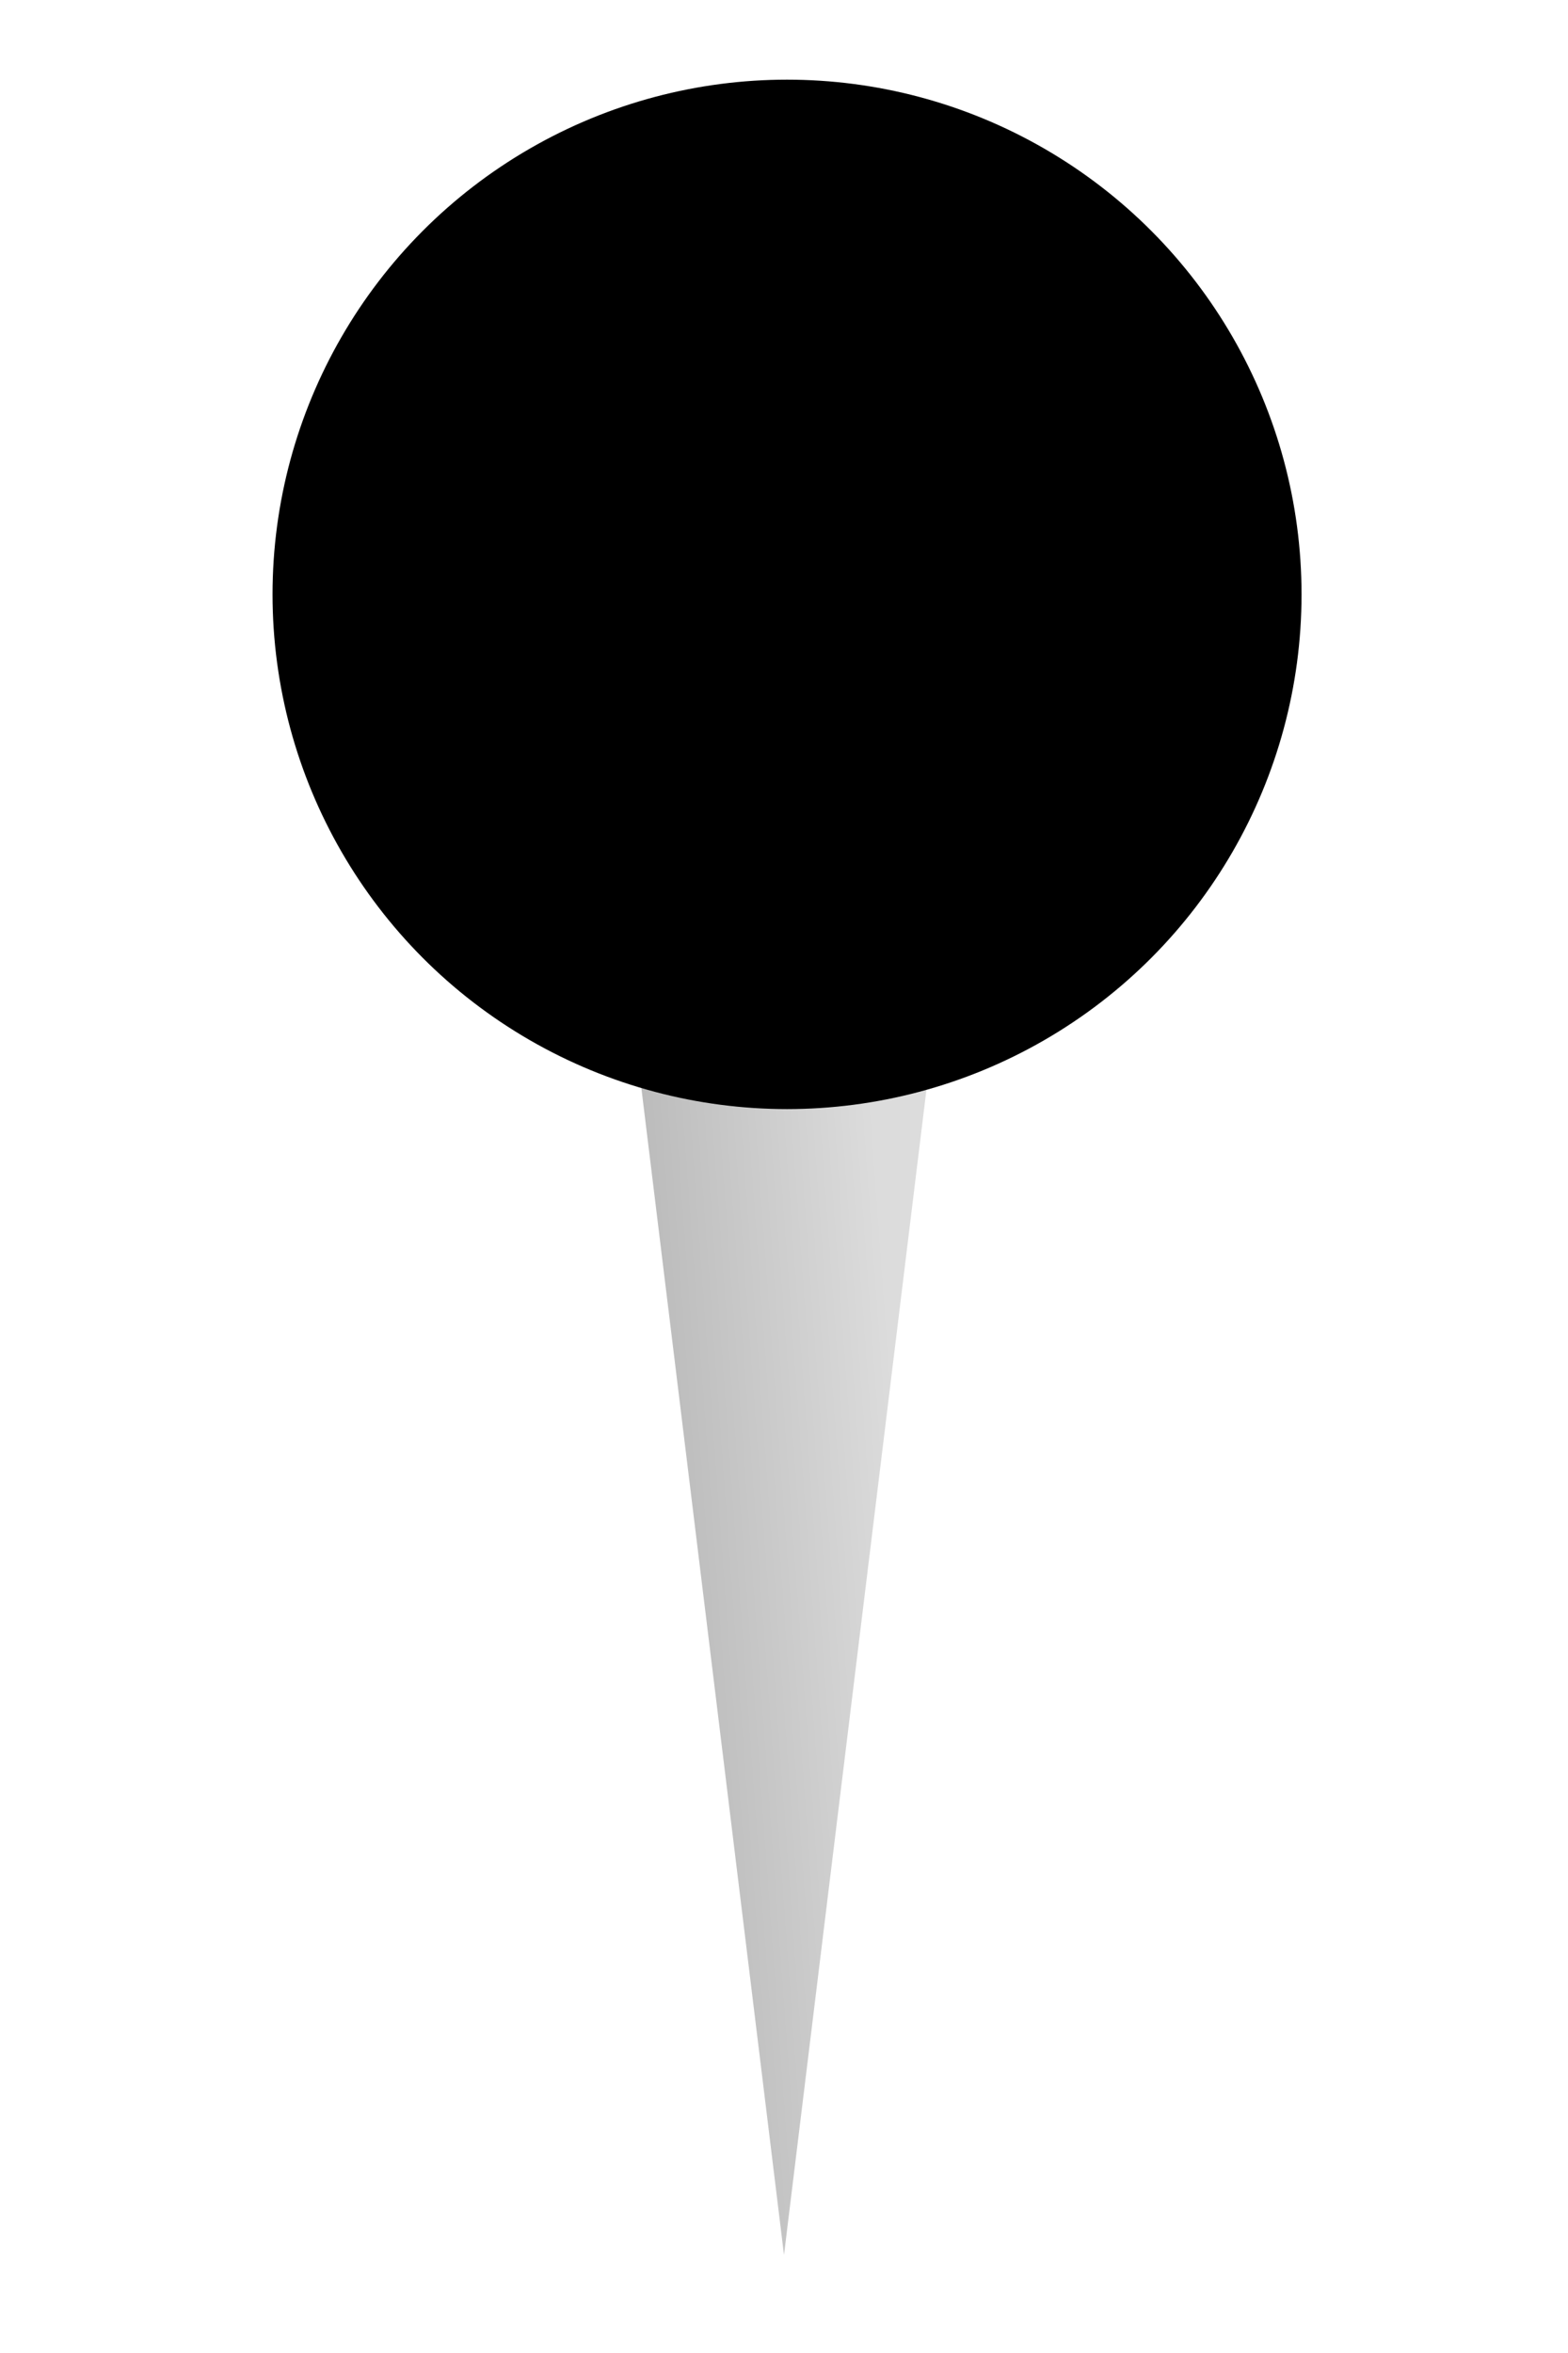 ﻿<?xml version="1.0" encoding="utf-8"?>
<!DOCTYPE svg PUBLIC "-//W3C//DTD SVG 1.1//EN" "http://www.w3.org/Graphics/SVG/1.1/DTD/svg11.dtd">
<svg xmlns="http://www.w3.org/2000/svg" xmlns:xlink="http://www.w3.org/1999/xlink" version="1.1" baseProfile="full" width="32" height="48" viewBox="0 0 32.00 48.00" enable-background="new 0 0 32.00 48.00" xml:space="preserve">
	<linearGradient id="SVGID_Fill1_" gradientUnits="objectBoundingBox" x1="0.848" y1="0.354" x2="1.602" y2="0.354" gradientTransform="rotate(162.505 0.848 0.354)">
		<stop offset="0" stop-color="#DCDCDC" stop-opacity="1"/>
		<stop offset="1" stop-color="#B9B9B9" stop-opacity="1"/>
	</linearGradient>
	<path fill="url(#SVGID_Fill1_)" stroke-width="0.2" stroke-linejoin="round" d="M 16,46L 19.25,19.424L 12.75,19.424L 16,46 Z "/>
	<ellipse fill="#{color}" fill-opacity="1" stroke-width="0.2" stroke-linejoin="round" cx="16.062" cy="12.125" rx="10.5" ry="10.5"/>
</svg>
